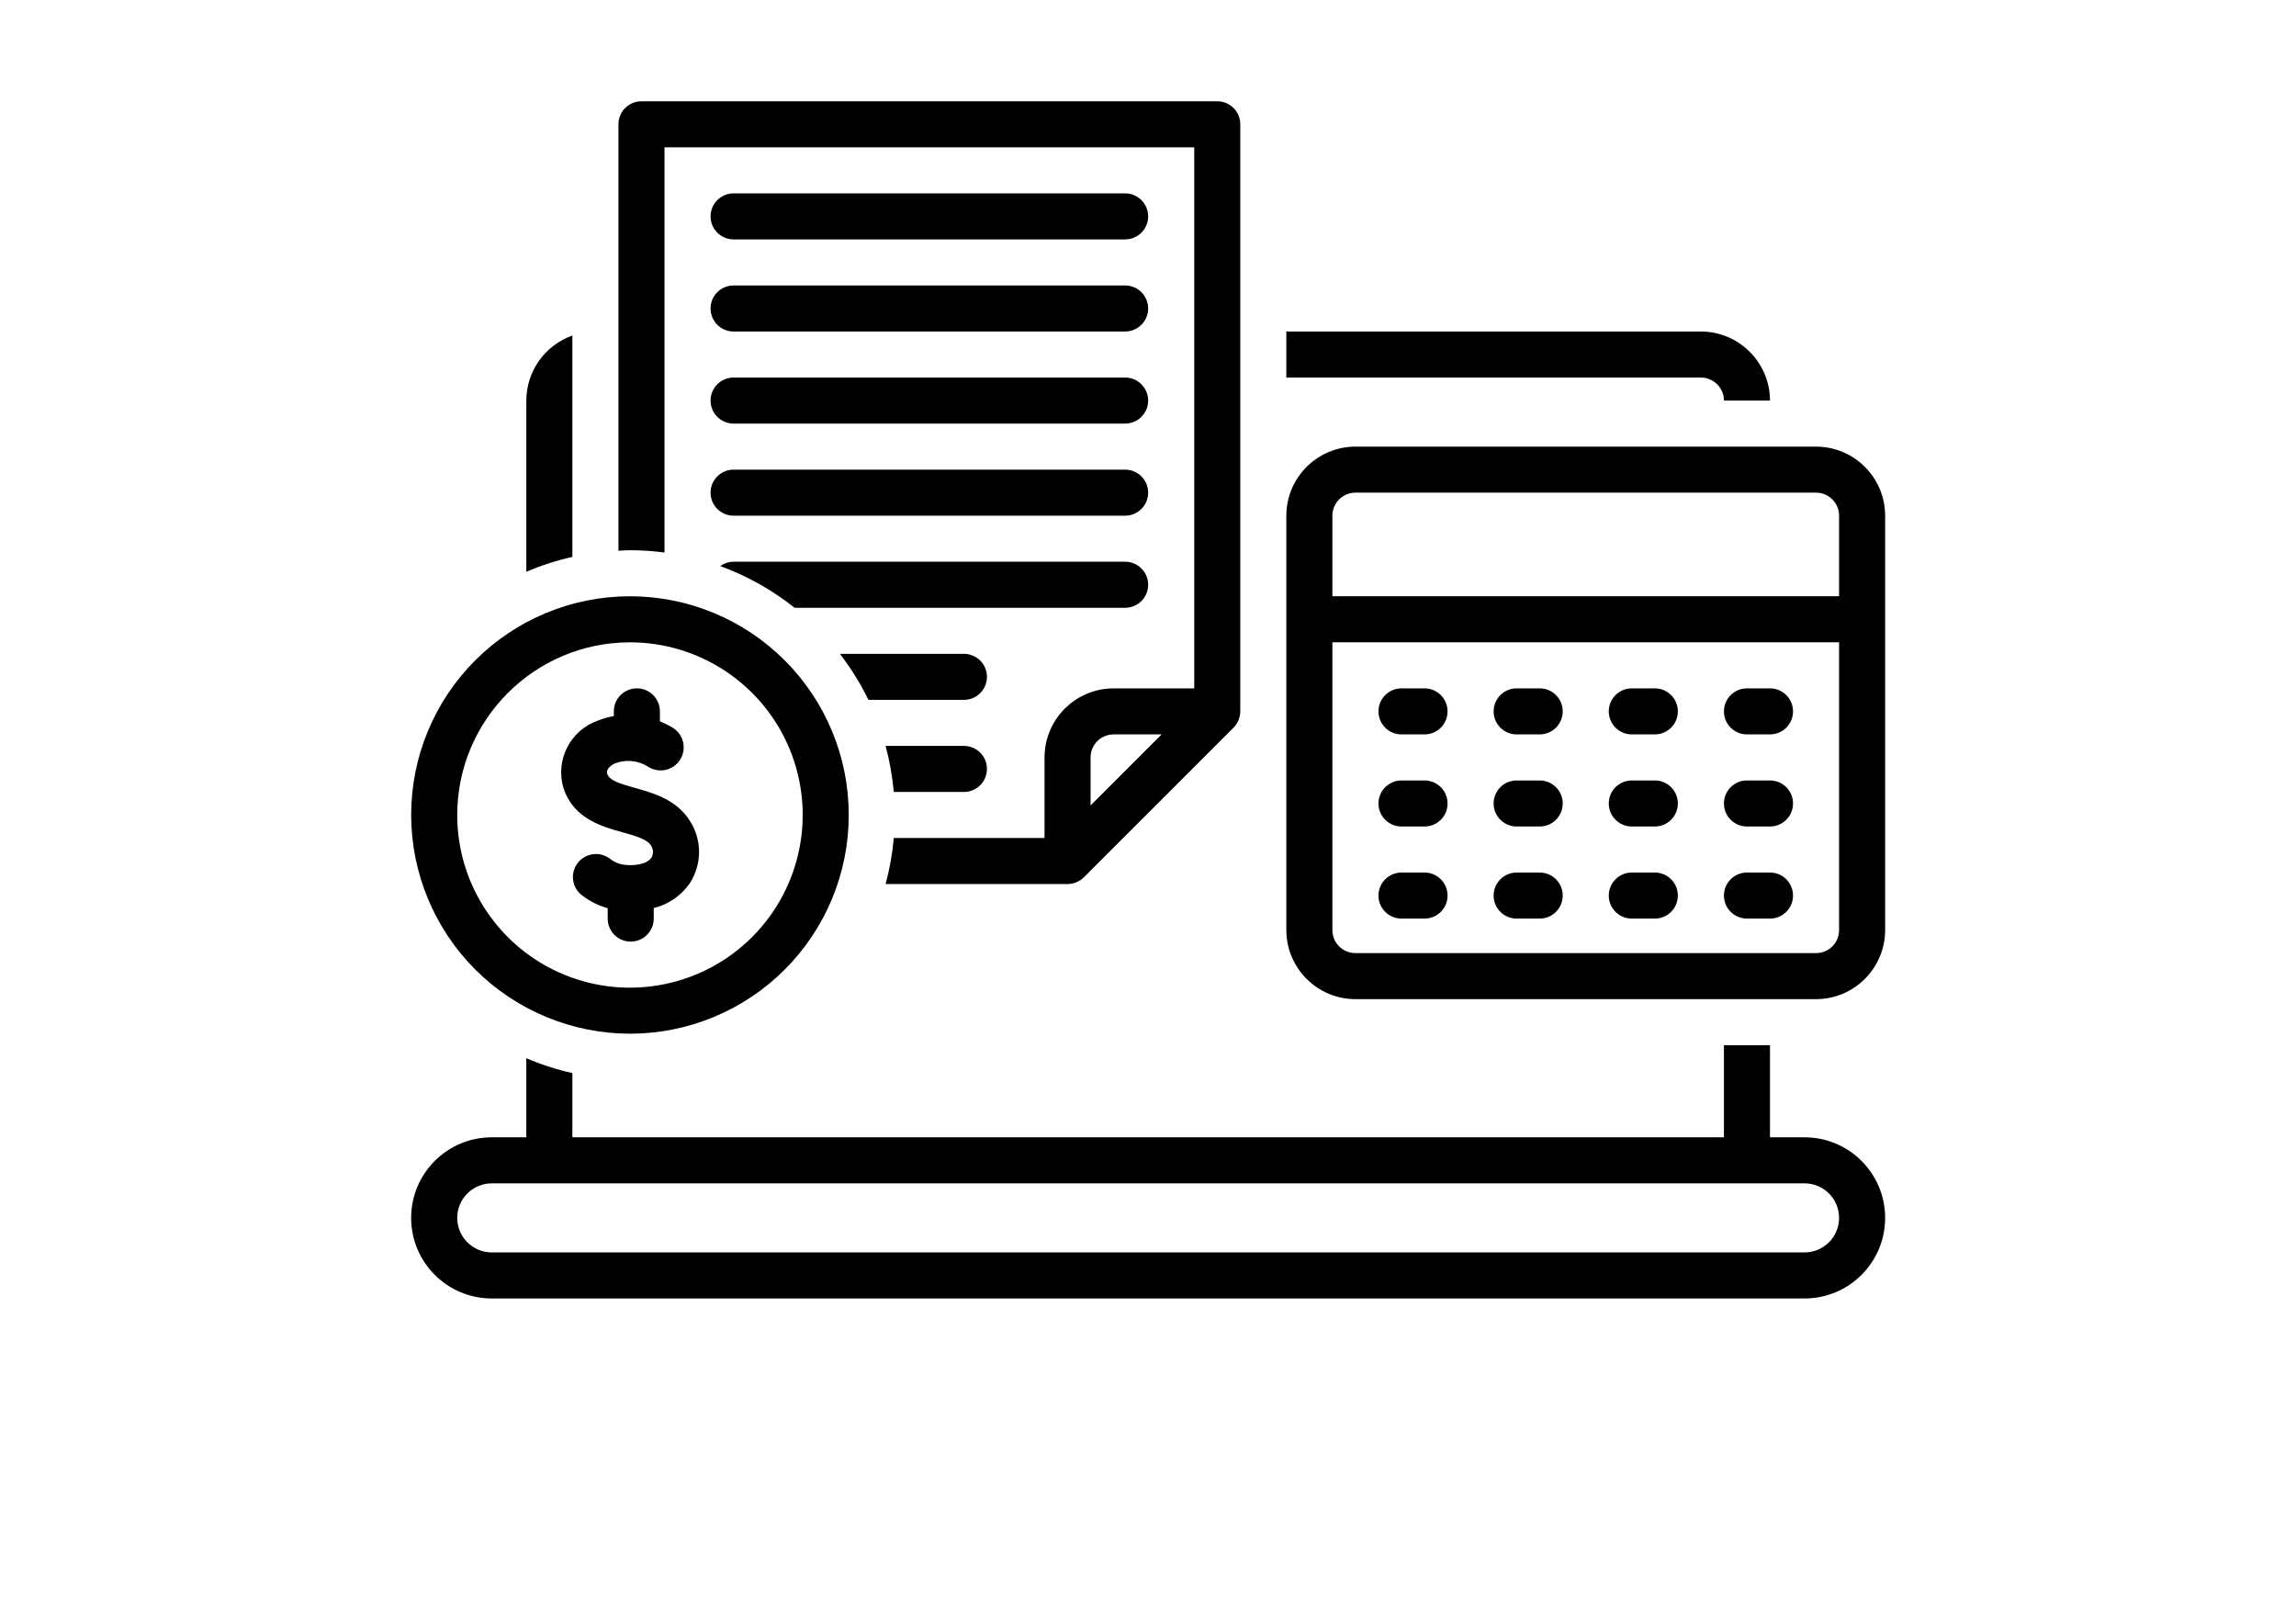<svg xmlns="http://www.w3.org/2000/svg" xmlns:xlink="http://www.w3.org/1999/xlink" width="1122" zoomAndPan="magnify" viewBox="0 0 841.92 595.5" height="793" preserveAspectRatio="xMidYMid meet" version="1.0"><path fill="#000000" d="M 268.887 87.848 L 412.562 87.848 C 417.23 87.848 421.016 84.066 421.016 79.398 C 421.016 74.73 417.23 70.953 412.562 70.953 L 268.887 70.953 C 264.215 70.953 260.434 74.73 260.434 79.398 C 260.434 84.066 264.215 87.848 268.887 87.848 Z M 268.887 87.848 " fill-opacity="1" fill-rule="nonzero"/><path fill="#000000" d="M 268.887 121.637 L 412.562 121.637 C 417.23 121.637 421.016 117.855 421.016 113.191 C 421.016 108.523 417.23 104.742 412.562 104.742 L 268.887 104.742 C 264.215 104.742 260.434 108.523 260.434 113.191 C 260.434 117.855 264.215 121.637 268.887 121.637 Z M 268.887 121.637 " fill-opacity="1" fill-rule="nonzero"/><path fill="#000000" d="M 268.887 155.43 L 412.562 155.43 C 417.23 155.43 421.016 151.648 421.016 146.98 C 421.016 142.312 417.23 138.531 412.562 138.531 L 268.887 138.531 C 264.215 138.531 260.434 142.312 260.434 146.98 C 260.434 151.648 264.215 155.43 268.887 155.43 Z M 268.887 155.43 " fill-opacity="1" fill-rule="nonzero"/><path fill="#000000" d="M 268.887 189.219 L 412.562 189.219 C 417.23 189.219 421.016 185.438 421.016 180.773 C 421.016 176.105 417.23 172.324 412.562 172.324 L 268.887 172.324 C 264.215 172.324 260.434 176.105 260.434 180.773 C 260.434 185.438 264.215 189.219 268.887 189.219 Z M 268.887 189.219 " fill-opacity="1" fill-rule="nonzero"/><path fill="#000000" d="M 230.855 379.293 C 252.152 379.293 272.562 370.844 287.629 355.785 C 302.695 340.727 311.145 320.324 311.145 299.039 C 311.145 277.75 302.695 257.348 287.629 242.293 C 272.562 227.234 252.152 218.785 230.855 218.785 C 209.559 218.785 189.145 227.234 174.082 242.293 C 159.016 257.352 150.562 277.75 150.562 299.039 C 150.586 320.305 159.059 340.707 174.102 355.766 C 189.168 370.801 209.578 379.27 230.855 379.289 Z M 230.855 235.684 C 256.484 235.684 279.602 251.121 289.426 274.797 C 299.23 298.469 293.797 325.715 275.668 343.836 C 257.539 361.957 230.285 367.387 206.594 357.586 C 182.91 347.766 167.465 324.66 167.465 299.043 C 167.504 264.07 195.859 235.727 230.852 235.684 Z M 230.855 235.684 " fill-opacity="1" fill-rule="nonzero"/><path fill="#000000" d="M 228.148 305.395 C 232.758 306.684 237.109 307.887 238.566 310.23 L 238.566 310.254 C 239.453 311.562 239.539 313.273 238.758 314.668 C 237.023 317.266 231.828 317.898 227.832 317.16 L 227.855 317.16 C 226.293 316.82 224.832 316.145 223.586 315.152 C 221.812 313.758 219.57 313.145 217.355 313.422 C 215.137 313.695 213.105 314.836 211.711 316.609 C 208.84 320.285 209.492 325.586 213.172 328.457 C 216 330.652 219.234 332.281 222.68 333.25 L 222.68 337.051 C 222.68 341.719 226.461 345.5 231.129 345.5 C 235.801 345.5 239.582 341.719 239.582 337.051 L 239.582 333.188 C 244.969 331.879 249.68 328.625 252.828 324.062 C 257.289 317.16 257.352 308.289 252.934 301.34 C 248.012 293.379 239.52 291.012 232.691 289.113 C 226.355 287.34 223.289 286.262 222.508 283.895 C 221.895 281.996 224.496 280.453 225.551 280.008 L 225.551 280.031 C 229.566 278.551 234.023 279.059 237.617 281.383 C 241.547 283.875 246.766 282.691 249.258 278.766 C 251.75 274.812 250.59 269.598 246.66 267.105 C 245.117 266.156 243.512 265.352 241.844 264.676 L 241.844 261.023 C 241.844 256.355 238.059 252.574 233.391 252.574 C 228.723 252.574 224.938 256.355 224.938 261.023 L 224.938 262.754 C 222.91 263.094 220.926 263.664 219.023 264.426 C 208.922 268.016 203.387 278.871 206.449 289.156 C 210.129 300.391 220.543 303.285 228.148 305.395 Z M 228.148 305.395 " fill-opacity="1" fill-rule="nonzero"/><path fill="#000000" d="M 661.891 417.309 L 649.211 417.309 L 649.211 383.52 L 632.309 383.52 L 632.309 417.309 L 209.723 417.309 L 209.723 393.742 C 203.934 392.453 198.27 390.617 192.82 388.293 L 192.82 417.309 L 180.141 417.309 C 163.809 417.309 150.559 430.551 150.559 446.879 C 150.559 463.203 163.809 476.445 180.141 476.445 L 661.887 476.445 C 678.219 476.445 691.469 463.203 691.469 446.879 C 691.469 430.551 678.219 417.309 661.887 417.309 Z M 661.891 459.547 L 180.145 459.547 C 173.152 459.547 167.469 453.867 167.469 446.875 C 167.469 439.887 173.152 434.203 180.145 434.203 L 661.891 434.203 C 668.883 434.203 674.566 439.887 674.566 446.875 C 674.566 453.867 668.883 459.547 661.891 459.547 Z M 661.891 459.547 " fill-opacity="1" fill-rule="nonzero"/><path fill="#000000" d="M 632.309 146.984 L 649.211 146.984 C 649.188 133.004 637.844 121.66 623.855 121.641 L 471.723 121.641 L 471.723 138.535 L 623.855 138.535 C 628.523 138.535 632.309 142.316 632.309 146.984 Z M 632.309 146.984 " fill-opacity="1" fill-rule="nonzero"/><path fill="#000000" d="M 666.113 163.875 L 497.078 163.875 C 483.094 163.895 471.746 175.234 471.723 189.215 L 471.723 341.273 C 471.746 355.258 483.094 366.598 497.078 366.617 L 666.113 366.617 C 680.102 366.598 691.449 355.258 691.469 341.273 L 691.469 189.215 C 691.449 175.234 680.102 163.895 666.113 163.875 Z M 674.566 341.273 C 674.566 345.941 670.785 349.719 666.113 349.719 L 497.078 349.719 C 492.41 349.719 488.629 345.941 488.629 341.273 L 488.629 235.676 L 674.566 235.676 Z M 674.566 218.781 L 488.629 218.781 L 488.629 189.215 C 488.629 184.547 492.41 180.766 497.078 180.766 L 666.113 180.766 C 670.785 180.766 674.566 184.547 674.566 189.215 Z M 674.566 218.781 " fill-opacity="1" fill-rule="nonzero"/><path fill="#000000" d="M 513.988 269.473 L 522.441 269.473 C 527.109 269.473 530.891 265.695 530.891 261.027 C 530.891 256.359 527.109 252.578 522.441 252.578 L 513.988 252.578 C 509.32 252.578 505.535 256.359 505.535 261.027 C 505.535 265.695 509.32 269.473 513.988 269.473 Z M 513.988 269.473 " fill-opacity="1" fill-rule="nonzero"/><path fill="#000000" d="M 556.246 269.473 L 564.695 269.473 C 569.367 269.473 573.148 265.695 573.148 261.027 C 573.148 256.359 569.367 252.578 564.695 252.578 L 556.246 252.578 C 551.574 252.578 547.793 256.359 547.793 261.027 C 547.793 265.695 551.574 269.473 556.246 269.473 Z M 556.246 269.473 " fill-opacity="1" fill-rule="nonzero"/><path fill="#000000" d="M 598.5 269.473 L 606.953 269.473 C 611.621 269.473 615.402 265.695 615.402 261.027 C 615.402 256.359 611.621 252.578 606.953 252.578 L 598.5 252.578 C 593.832 252.578 590.047 256.359 590.047 261.027 C 590.047 265.695 593.832 269.473 598.5 269.473 Z M 598.5 269.473 " fill-opacity="1" fill-rule="nonzero"/><path fill="#000000" d="M 640.762 269.473 L 649.215 269.473 C 653.883 269.473 657.664 265.695 657.664 261.027 C 657.664 256.359 653.883 252.578 649.215 252.578 L 640.762 252.578 C 636.094 252.578 632.309 256.359 632.309 261.027 C 632.309 265.695 636.094 269.473 640.762 269.473 Z M 640.762 269.473 " fill-opacity="1" fill-rule="nonzero"/><path fill="#000000" d="M 513.988 303.266 L 522.441 303.266 C 527.109 303.266 530.891 299.484 530.891 294.816 C 530.891 290.148 527.109 286.371 522.441 286.371 L 513.988 286.371 C 509.32 286.371 505.535 290.148 505.535 294.816 C 505.535 299.484 509.32 303.266 513.988 303.266 Z M 513.988 303.266 " fill-opacity="1" fill-rule="nonzero"/><path fill="#000000" d="M 556.246 303.266 L 564.695 303.266 C 569.367 303.266 573.148 299.484 573.148 294.816 C 573.148 290.148 569.367 286.371 564.695 286.371 L 556.246 286.371 C 551.574 286.371 547.793 290.148 547.793 294.816 C 547.793 299.484 551.574 303.266 556.246 303.266 Z M 556.246 303.266 " fill-opacity="1" fill-rule="nonzero"/><path fill="#000000" d="M 598.5 303.266 L 606.953 303.266 C 611.621 303.266 615.402 299.484 615.402 294.816 C 615.402 290.148 611.621 286.371 606.953 286.371 L 598.5 286.371 C 593.832 286.371 590.047 290.148 590.047 294.816 C 590.047 299.484 593.832 303.266 598.5 303.266 Z M 598.5 303.266 " fill-opacity="1" fill-rule="nonzero"/><path fill="#000000" d="M 640.762 303.266 L 649.215 303.266 C 653.883 303.266 657.664 299.484 657.664 294.816 C 657.664 290.148 653.883 286.371 649.215 286.371 L 640.762 286.371 C 636.094 286.371 632.309 290.148 632.309 294.816 C 632.309 299.484 636.094 303.266 640.762 303.266 Z M 640.762 303.266 " fill-opacity="1" fill-rule="nonzero"/><path fill="#000000" d="M 513.988 337.055 L 522.441 337.055 C 527.109 337.055 530.891 333.273 530.891 328.609 C 530.891 323.941 527.109 320.16 522.441 320.16 L 513.988 320.16 C 509.32 320.16 505.535 323.941 505.535 328.609 C 505.535 333.273 509.32 337.055 513.988 337.055 Z M 513.988 337.055 " fill-opacity="1" fill-rule="nonzero"/><path fill="#000000" d="M 556.246 337.055 L 564.695 337.055 C 569.367 337.055 573.148 333.273 573.148 328.609 C 573.148 323.941 569.367 320.16 564.695 320.16 L 556.246 320.16 C 551.574 320.16 547.793 323.941 547.793 328.609 C 547.793 333.273 551.574 337.055 556.246 337.055 Z M 556.246 337.055 " fill-opacity="1" fill-rule="nonzero"/><path fill="#000000" d="M 598.5 337.055 L 606.953 337.055 C 611.621 337.055 615.402 333.273 615.402 328.609 C 615.402 323.941 611.621 320.16 606.953 320.16 L 598.5 320.16 C 593.832 320.16 590.047 323.941 590.047 328.609 C 590.047 333.273 593.832 337.055 598.5 337.055 Z M 598.5 337.055 " fill-opacity="1" fill-rule="nonzero"/><path fill="#000000" d="M 640.762 337.055 L 649.215 337.055 C 653.883 337.055 657.664 333.273 657.664 328.609 C 657.664 323.941 653.883 320.16 649.215 320.16 L 640.762 320.16 C 636.094 320.16 632.309 323.941 632.309 328.609 C 632.309 333.273 636.094 337.055 640.762 337.055 Z M 640.762 337.055 " fill-opacity="1" fill-rule="nonzero"/><path fill="#000000" d="M 412.566 223.012 C 417.238 223.012 421.02 219.23 421.02 214.562 C 421.02 209.895 417.238 206.113 412.566 206.113 L 268.891 206.113 C 267.137 206.113 265.406 206.684 263.988 207.699 C 273.836 211.309 283.047 216.465 291.27 223.012 Z M 412.566 223.012 " fill-opacity="1" fill-rule="nonzero"/><path fill="#000000" d="M 353.402 256.801 C 358.074 256.801 361.855 253.02 361.855 248.352 C 361.855 243.688 358.074 239.906 353.402 239.906 L 307.891 239.906 C 311.949 245.164 315.453 250.824 318.371 256.801 Z M 353.402 256.801 " fill-opacity="1" fill-rule="nonzero"/><path fill="#000000" d="M 353.402 273.695 L 324.668 273.695 C 326.168 279.23 327.16 284.891 327.668 290.59 L 353.402 290.59 C 358.074 290.59 361.855 286.812 361.855 282.145 C 361.855 277.477 358.074 273.695 353.402 273.695 Z M 353.402 273.695 " fill-opacity="1" fill-rule="nonzero"/><path fill="#000000" d="M 243.535 202.734 L 243.535 54.055 L 437.926 54.055 L 437.926 252.578 L 408.344 252.578 C 394.355 252.598 383.012 263.941 382.988 277.922 L 382.988 307.488 L 327.672 307.488 C 327.164 313.191 326.172 318.852 324.672 324.383 L 391.441 324.383 C 393.68 324.363 395.812 323.477 397.418 321.914 L 452.355 267.004 C 453.898 265.398 454.785 263.266 454.828 261.027 L 454.828 45.609 C 454.828 40.941 451.043 37.16 446.375 37.16 L 235.086 37.16 C 230.414 37.16 226.633 40.941 226.633 45.609 L 226.633 202.082 C 228.051 202.016 229.445 201.891 230.859 201.891 C 235.105 201.891 239.332 202.188 243.535 202.734 Z M 412.926 282.504 L 399.887 295.535 L 399.887 277.922 C 399.887 273.254 403.672 269.473 408.34 269.473 L 425.961 269.473 Z M 412.926 282.504 " fill-opacity="1" fill-rule="nonzero"/><path fill="#000000" d="M 209.727 146.984 L 209.727 123.117 C 199.605 126.707 192.844 136.254 192.824 146.984 L 192.824 209.793 C 198.273 207.469 203.938 205.629 209.727 204.344 Z M 209.727 146.984 " fill-opacity="1" fill-rule="nonzero"/></svg>